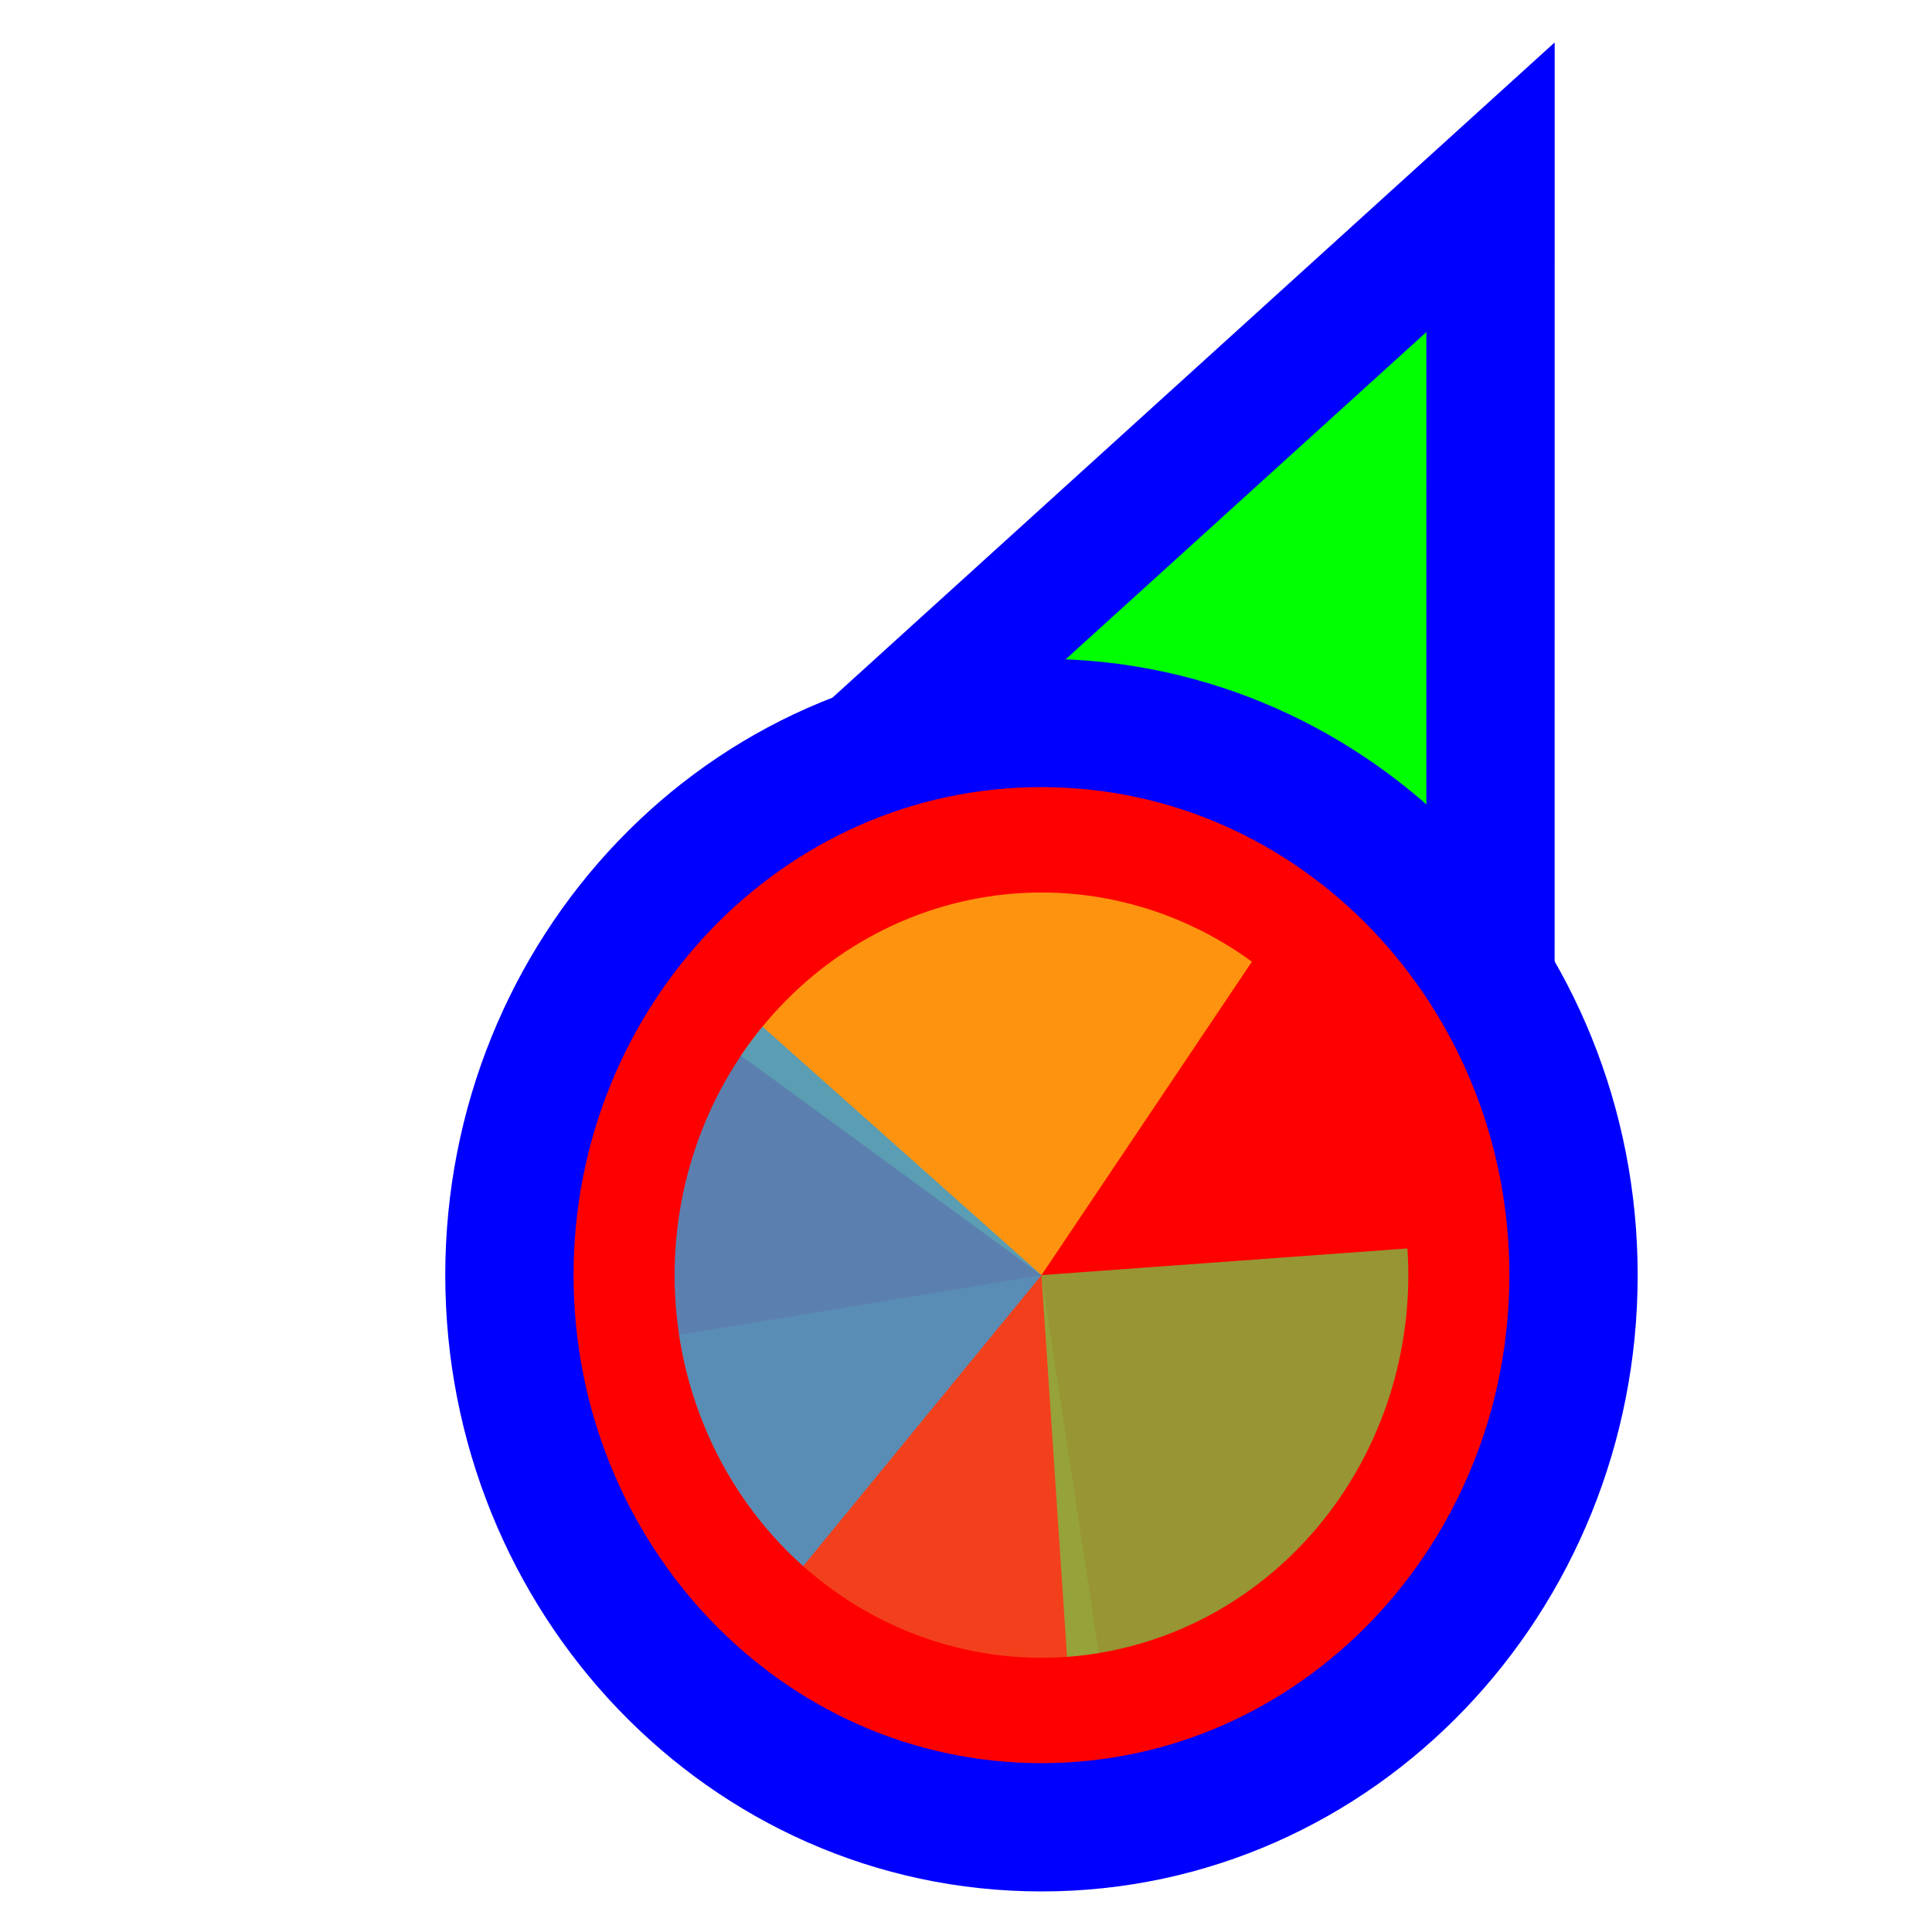 <svg width="256" height="256" viewBox="0 0 256 256" fill="none" xmlns="http://www.w3.org/2000/svg">
<path d="M183.289 37.705L197.501 24.811L197.5 44L197.495 164L197.494 176.678L185.766 171.863L140.92 153.451L140.718 153.368L140.52 153.274L96.371 132.431L84.865 126.999L94.289 118.449L183.289 37.705Z" fill="#00FF00" stroke="#0000FF" stroke-width="17"/>
<path d="M138 242.125C98.73 242.125 67.5 209.028 67.5 168.961C67.5 128.894 98.73 95.797 138 95.797C177.27 95.797 208.5 128.894 208.5 168.961C208.5 209.028 177.27 242.125 138 242.125Z" fill="#FF0000" stroke="#0000FF" stroke-width="17"/>
<path d="M145.604 219.038L138.001 168.961L89.984 176.893C90.983 183.469 93.214 189.776 96.549 195.453C99.885 201.13 104.26 206.066 109.424 209.979C114.589 213.893 120.442 216.707 126.649 218.261C132.857 219.815 139.297 220.079 145.602 219.038L145.604 219.038Z" fill="#F05024" fill-opacity="0.8"/>
<path d="M165.883 127.429L138 168.961L98.18 139.88C101.841 134.426 106.497 129.778 111.881 126.201C117.265 122.623 123.272 120.187 129.559 119.031C135.846 117.875 142.289 118.021 148.522 119.462C154.754 120.904 160.654 123.611 165.883 127.43L165.883 127.429Z" fill="#FCB813" fill-opacity="0.8"/>
<path d="M186.493 165.424L138 168.96L141.39 219.537C147.759 219.073 153.977 217.305 159.69 214.334C165.403 211.363 170.499 207.248 174.688 202.223C178.876 197.198 182.074 191.362 184.1 185.048C186.125 178.734 186.939 172.066 186.493 165.424Z" fill="#7EBA41" fill-opacity="0.8"/>
<path d="M101.036 136.034L138 168.961L106.429 207.513C101.575 203.189 97.585 197.91 94.687 191.978C91.789 186.046 90.039 179.576 89.538 172.939C89.038 166.301 89.795 159.626 91.768 153.294C93.741 146.962 96.89 141.097 101.036 136.034Z" fill="#32A0DA" fill-opacity="0.8"/>
</svg>
